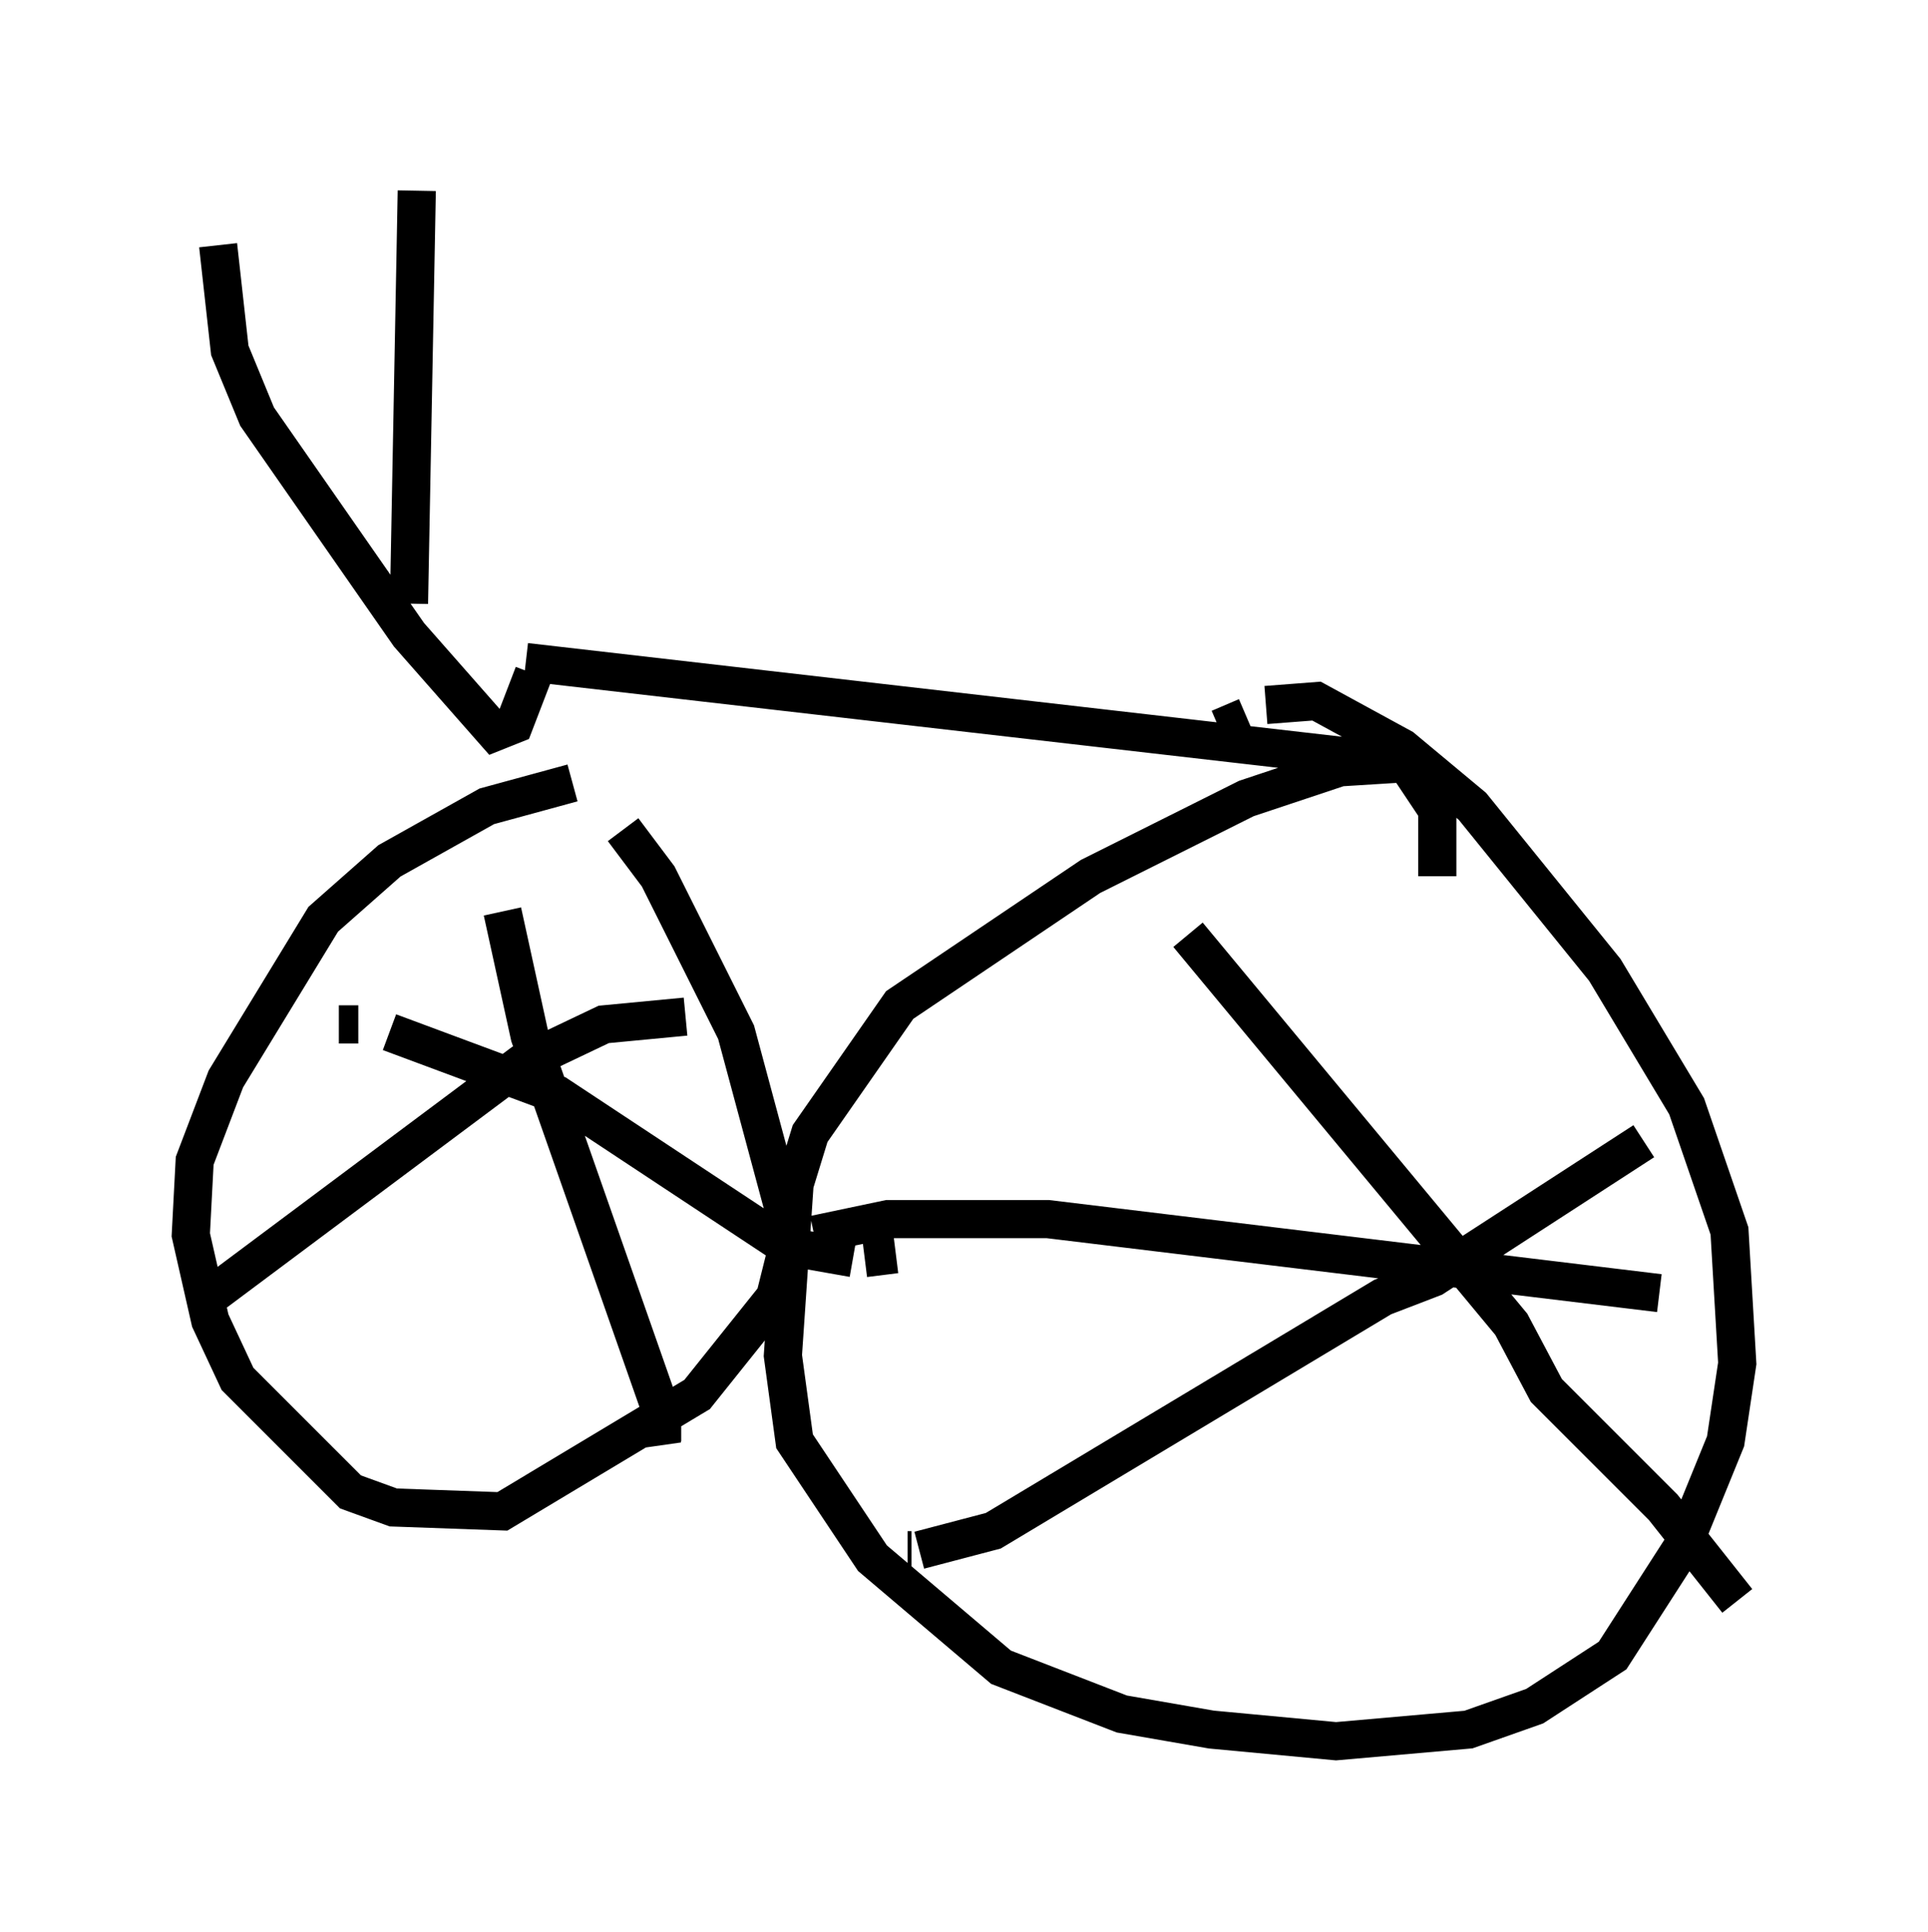 <?xml version="1.0" encoding="utf-8" ?>
<svg baseProfile="full" height="50.63" version="1.1" width="50.528" xmlns="http://www.w3.org/2000/svg" xmlns:ev="http://www.w3.org/2001/xml-events" xmlns:xlink="http://www.w3.org/1999/xlink"><defs /><rect fill="white" height="50.63" width="50.528" x="0" y="0" /><path d="M16.229, 20.619 m-1.225, -0.102 l-2.246, 0.613 -2.552, 1.429 l-1.735, 1.531 -2.552, 4.185 l-0.817, 2.144 -0.102, 1.94 l0.51, 2.246 0.715, 1.531 l2.96, 2.96 1.123, 0.408 l2.858, 0.102 5.104, -3.063 l2.042, -2.552 0.408, -1.633 l-1.429, -5.308 -2.042, -4.083 l-0.919, -1.225 m0.0, 0.0 l0.0, 0.0 m0.0, 0.0 l0.0, 0.0 m21.438, -1.123 l-1.021, -0.613 -1.633, 0.102 l-2.45, 0.817 -4.083, 2.042 l-5.002, 3.369 -2.348, 3.369 l-0.408, 1.327 -0.306, 4.492 l0.306, 2.246 2.042, 3.063 l3.369, 2.858 3.165, 1.225 l2.348, 0.408 3.267, 0.306 l3.471, -0.306 1.735, -0.613 l2.042, -1.327 1.838, -2.858 l1.123, -2.756 0.306, -2.042 l-0.204, -3.471 -1.123, -3.267 l-2.144, -3.573 -3.471, -4.288 l-1.838, -1.531 -2.246, -1.225 l-1.327, 0.102 m-0.51, 0.306 l-0.715, 0.306 m-18.784, 4.798 l0.715, 3.267 3.471, 9.902 l0.0, 0.715 m0.0, 0.102 l-0.102, -0.715 m0.715, -10.515 l-2.144, 0.204 -2.144, 1.021 l-8.065, 6.023 m-0.204, 0.102 l0.0, 0.0 m3.471, -7.146 l0.51, 0.0 m0.817, 0.204 l4.39, 1.633 6.023, 3.981 l1.735, 0.306 m0.306, 0.0 l0.817, -0.102 m7.656, -8.371 l8.473, 10.208 0.919, 1.735 l3.063, 3.063 1.94, 2.45 m-2.45, -12.046 l-5.513, 3.573 -1.327, 0.51 l-10.208, 6.125 -1.94, 0.51 m0.0, 0.0 l0.0, 0.0 m-0.204, 0.0 l-0.102, 0.0 m-2.45, -8.269 l1.94, -0.408 4.185, 0.0 l16.027, 1.94 m-29.707, -16.538 l23.071, 2.654 0.817, 1.225 l0.0, 1.735 m-23.684, -5.308 l-0.51, 1.327 -0.51, 0.204 l-2.246, -2.552 -3.981, -5.717 l-0.715, -1.735 -0.306, -2.756 m0.102, -0.408 l0.0, 0.0 m4.9, 9.8 l0.204, -10.821 " fill="none" stroke="black" stroke-width="1" /></svg>